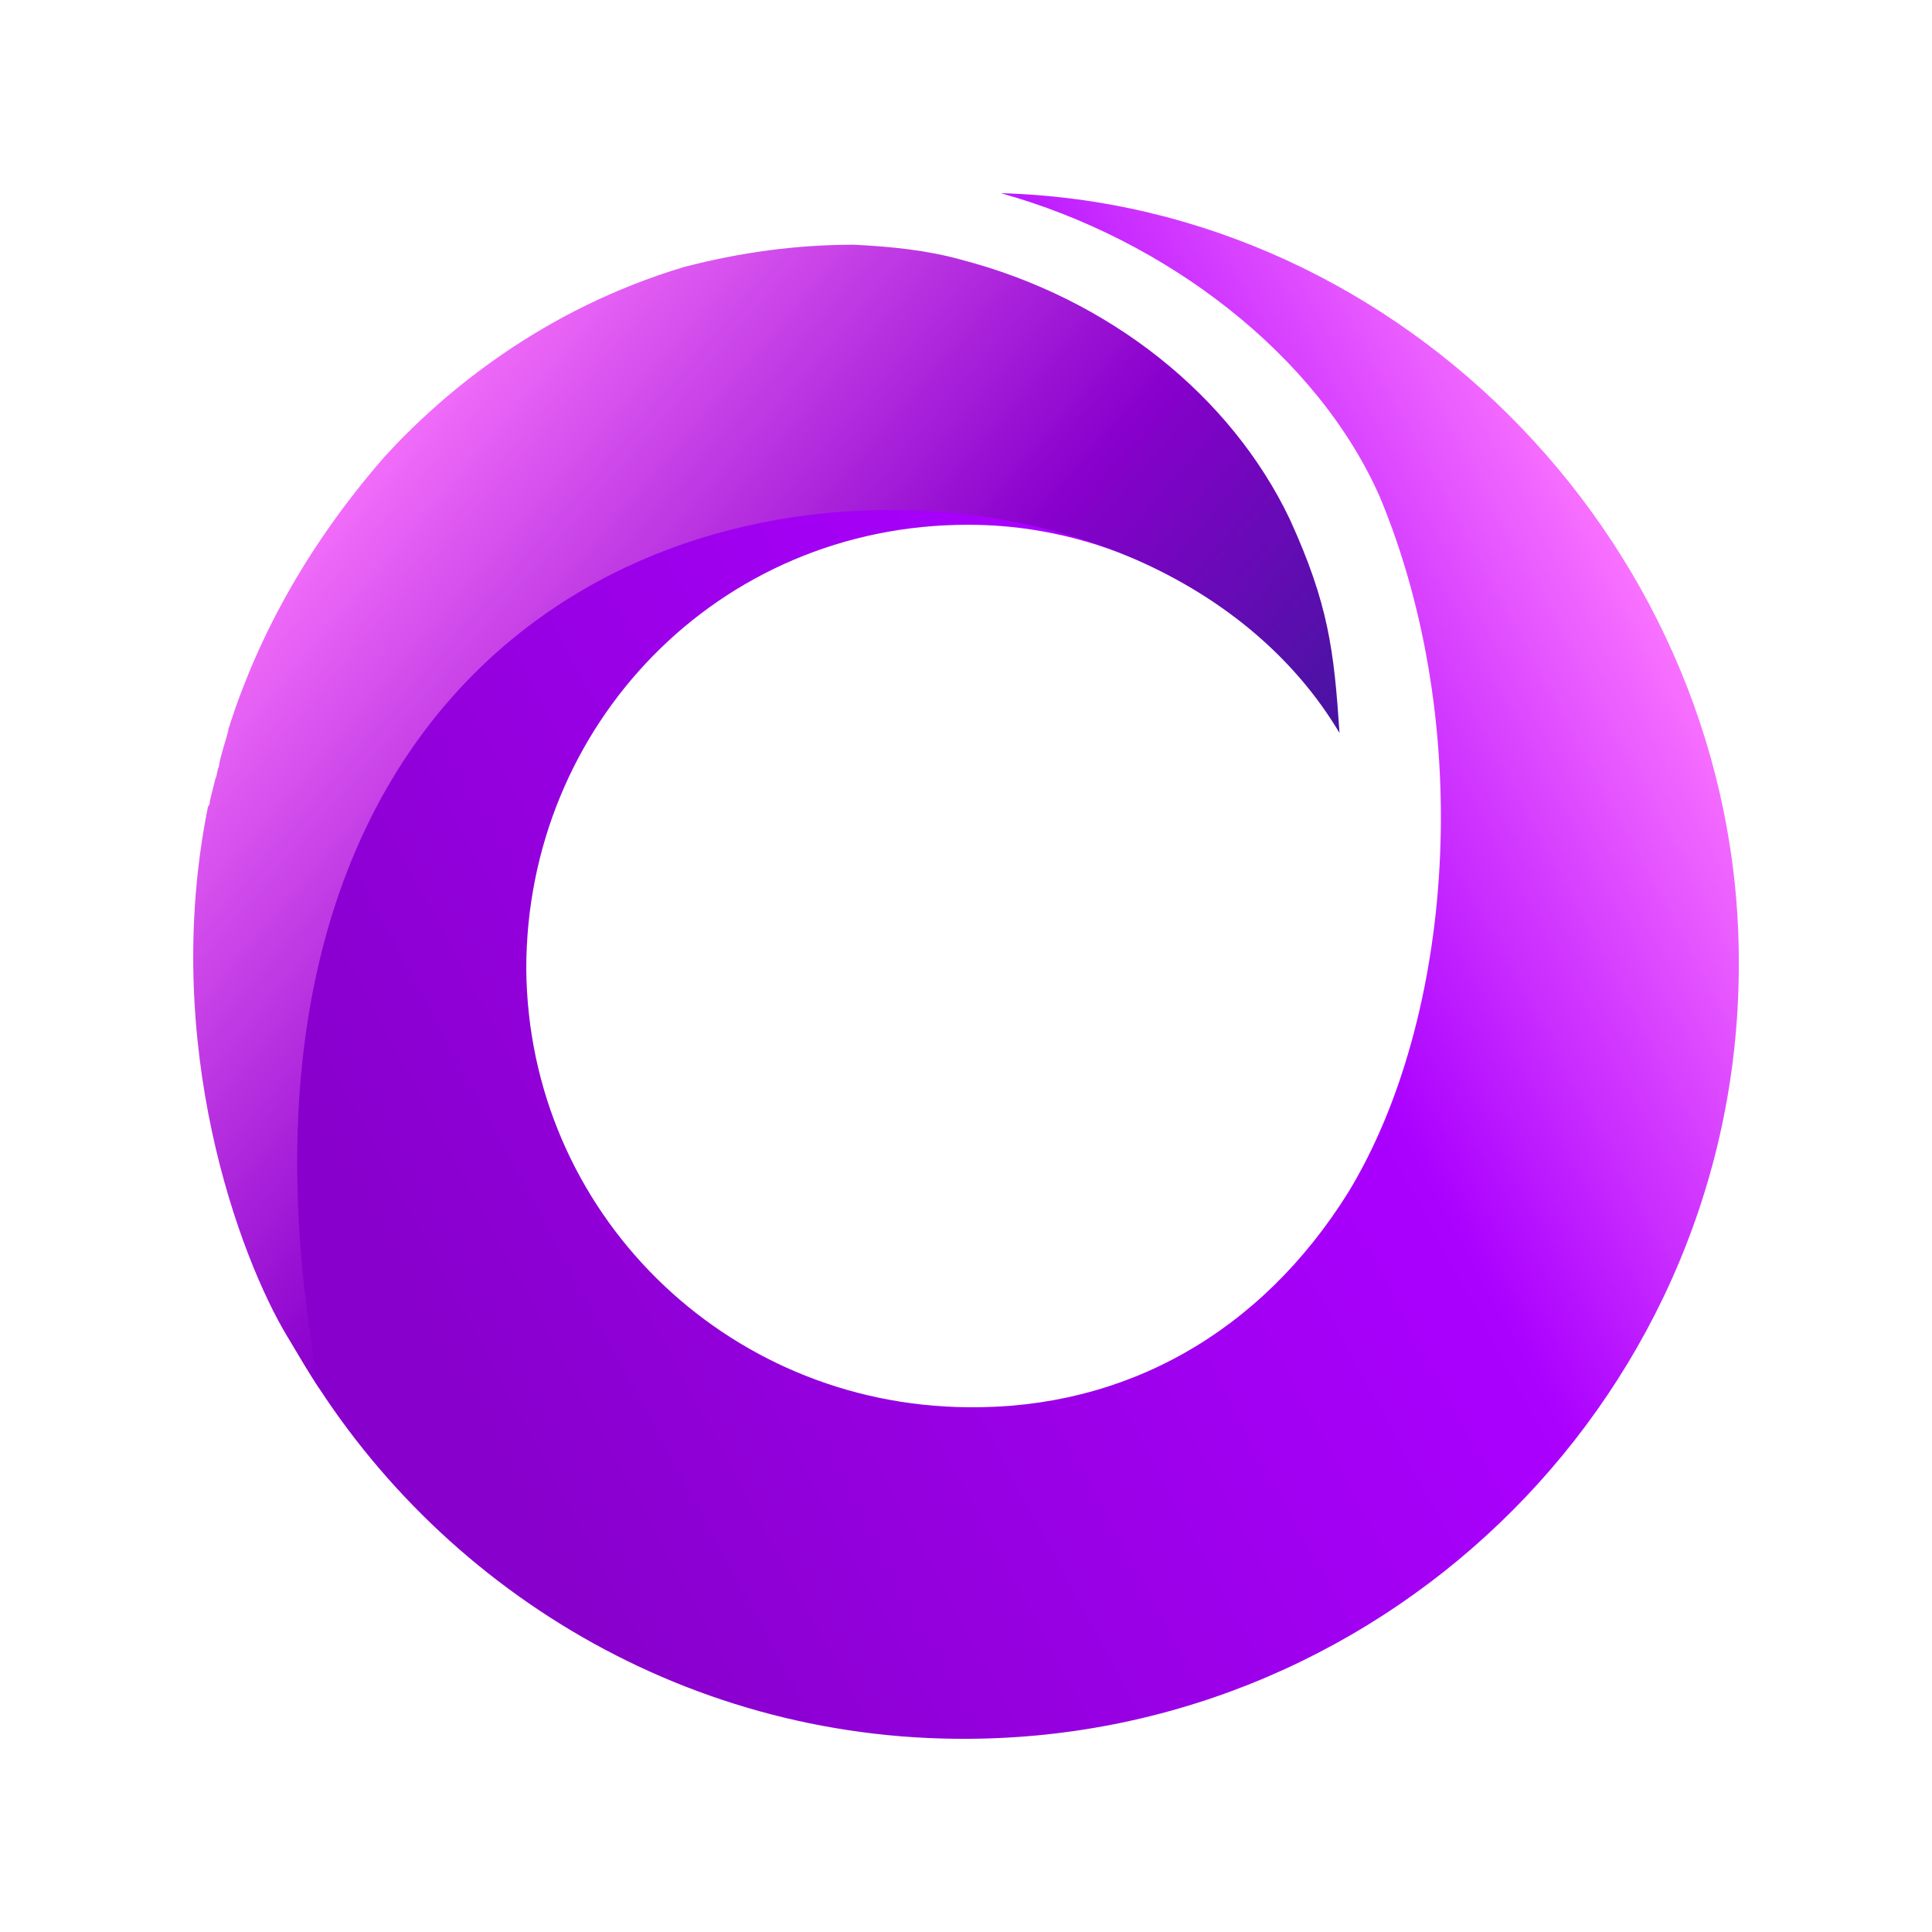 <svg xmlns="http://www.w3.org/2000/svg" xmlns:xlink="http://www.w3.org/1999/xlink" width="100" zoomAndPan="magnify" viewBox="0 0 75 75" height="100" preserveAspectRatio="xMidYMid meet" version="1.2"><defs><clipPath id="cd5489f812"><path d="M 10 7.5 L 67.5 7.5 L 67.5 67.5 L 10 67.5 Z M 10 7.5 "/></clipPath><clipPath id="5cc974dbc9"><path d="M 38.855 7.5 C 45.285 9.289 51.145 13.793 53.57 19.301 C 57.285 28.238 56.43 39.539 52.355 46.262 C 48.93 51.766 43.645 54.699 37.574 54.629 C 28.145 54.555 20.504 47.047 20.43 37.609 C 20.43 28.168 27.859 20.371 37.574 20.371 C 39.145 20.371 41.41 20.59 43.98 21.664 C 43.98 21.664 42.133 20.57 37.387 19.832 C 23.742 18.043 7.645 28.383 11.359 52.195 C 16.504 61.352 26.359 67.57 37.574 67.5 C 54.07 67.426 67.57 53.91 67.5 37.32 C 67.5 21.445 54.57 7.93 38.855 7.5 Z M 38.855 7.5 "/></clipPath><linearGradient x1="0.808" gradientTransform="matrix(56.651,0,0,60,10.849,7.5)" y1="-0.337" x2="-0.42" gradientUnits="userSpaceOnUse" y2="0.364" id="d6a481f0f4"><stop style="stop-color:#ff7bff;stop-opacity:1;" offset="0"/><stop style="stop-color:#ff7bff;stop-opacity:1;" offset="0.062"/><stop style="stop-color:#ff7bff;stop-opacity:1;" offset="0.094"/><stop style="stop-color:#ff7bff;stop-opacity:1;" offset="0.109"/><stop style="stop-color:#fe79ff;stop-opacity:1;" offset="0.113"/><stop style="stop-color:#fc77ff;stop-opacity:1;" offset="0.117"/><stop style="stop-color:#fb75ff;stop-opacity:1;" offset="0.121"/><stop style="stop-color:#fa73ff;stop-opacity:1;" offset="0.125"/><stop style="stop-color:#f871ff;stop-opacity:1;" offset="0.129"/><stop style="stop-color:#f76fff;stop-opacity:1;" offset="0.133"/><stop style="stop-color:#f66dff;stop-opacity:1;" offset="0.137"/><stop style="stop-color:#f46bff;stop-opacity:1;" offset="0.141"/><stop style="stop-color:#f369ff;stop-opacity:1;" offset="0.145"/><stop style="stop-color:#f267ff;stop-opacity:1;" offset="0.148"/><stop style="stop-color:#f065ff;stop-opacity:1;" offset="0.152"/><stop style="stop-color:#ef64ff;stop-opacity:1;" offset="0.156"/><stop style="stop-color:#ed62ff;stop-opacity:1;" offset="0.16"/><stop style="stop-color:#ec60ff;stop-opacity:1;" offset="0.164"/><stop style="stop-color:#eb5eff;stop-opacity:1;" offset="0.168"/><stop style="stop-color:#e95cff;stop-opacity:1;" offset="0.172"/><stop style="stop-color:#e85aff;stop-opacity:1;" offset="0.176"/><stop style="stop-color:#e758ff;stop-opacity:1;" offset="0.18"/><stop style="stop-color:#e556ff;stop-opacity:1;" offset="0.184"/><stop style="stop-color:#e454ff;stop-opacity:1;" offset="0.188"/><stop style="stop-color:#e352ff;stop-opacity:1;" offset="0.191"/><stop style="stop-color:#e150ff;stop-opacity:1;" offset="0.195"/><stop style="stop-color:#e04eff;stop-opacity:1;" offset="0.199"/><stop style="stop-color:#df4cff;stop-opacity:1;" offset="0.203"/><stop style="stop-color:#dd4aff;stop-opacity:1;" offset="0.207"/><stop style="stop-color:#dc48ff;stop-opacity:1;" offset="0.211"/><stop style="stop-color:#da46ff;stop-opacity:1;" offset="0.215"/><stop style="stop-color:#d944ff;stop-opacity:1;" offset="0.219"/><stop style="stop-color:#d842ff;stop-opacity:1;" offset="0.223"/><stop style="stop-color:#d640ff;stop-opacity:1;" offset="0.227"/><stop style="stop-color:#d53eff;stop-opacity:1;" offset="0.23"/><stop style="stop-color:#d43cff;stop-opacity:1;" offset="0.234"/><stop style="stop-color:#d23aff;stop-opacity:1;" offset="0.238"/><stop style="stop-color:#d138ff;stop-opacity:1;" offset="0.242"/><stop style="stop-color:#d036ff;stop-opacity:1;" offset="0.246"/><stop style="stop-color:#ce34ff;stop-opacity:1;" offset="0.25"/><stop style="stop-color:#cd32ff;stop-opacity:1;" offset="0.254"/><stop style="stop-color:#cc30ff;stop-opacity:1;" offset="0.258"/><stop style="stop-color:#ca2fff;stop-opacity:1;" offset="0.262"/><stop style="stop-color:#c92dff;stop-opacity:1;" offset="0.266"/><stop style="stop-color:#c82bff;stop-opacity:1;" offset="0.27"/><stop style="stop-color:#c629ff;stop-opacity:1;" offset="0.273"/><stop style="stop-color:#c527ff;stop-opacity:1;" offset="0.277"/><stop style="stop-color:#c325ff;stop-opacity:1;" offset="0.281"/><stop style="stop-color:#c223ff;stop-opacity:1;" offset="0.285"/><stop style="stop-color:#c121ff;stop-opacity:1;" offset="0.289"/><stop style="stop-color:#bf1fff;stop-opacity:1;" offset="0.293"/><stop style="stop-color:#be1dff;stop-opacity:1;" offset="0.297"/><stop style="stop-color:#bd1bff;stop-opacity:1;" offset="0.301"/><stop style="stop-color:#bb19ff;stop-opacity:1;" offset="0.305"/><stop style="stop-color:#ba17ff;stop-opacity:1;" offset="0.309"/><stop style="stop-color:#b915ff;stop-opacity:1;" offset="0.312"/><stop style="stop-color:#b713ff;stop-opacity:1;" offset="0.316"/><stop style="stop-color:#b611ff;stop-opacity:1;" offset="0.32"/><stop style="stop-color:#b50fff;stop-opacity:1;" offset="0.324"/><stop style="stop-color:#b30dff;stop-opacity:1;" offset="0.328"/><stop style="stop-color:#b20bff;stop-opacity:1;" offset="0.332"/><stop style="stop-color:#b009ff;stop-opacity:1;" offset="0.336"/><stop style="stop-color:#af07ff;stop-opacity:1;" offset="0.34"/><stop style="stop-color:#ae05ff;stop-opacity:1;" offset="0.344"/><stop style="stop-color:#ac03ff;stop-opacity:1;" offset="0.348"/><stop style="stop-color:#ab01ff;stop-opacity:1;" offset="0.352"/><stop style="stop-color:#aa01ff;stop-opacity:1;" offset="0.355"/><stop style="stop-color:#aa00fe;stop-opacity:1;" offset="0.359"/><stop style="stop-color:#a900fe;stop-opacity:1;" offset="0.367"/><stop style="stop-color:#a900fd;stop-opacity:1;" offset="0.375"/><stop style="stop-color:#a800fc;stop-opacity:1;" offset="0.383"/><stop style="stop-color:#a800fb;stop-opacity:1;" offset="0.391"/><stop style="stop-color:#a700fa;stop-opacity:1;" offset="0.398"/><stop style="stop-color:#a600fa;stop-opacity:1;" offset="0.406"/><stop style="stop-color:#a600f9;stop-opacity:1;" offset="0.414"/><stop style="stop-color:#a500f8;stop-opacity:1;" offset="0.422"/><stop style="stop-color:#a500f7;stop-opacity:1;" offset="0.43"/><stop style="stop-color:#a400f6;stop-opacity:1;" offset="0.438"/><stop style="stop-color:#a400f5;stop-opacity:1;" offset="0.445"/><stop style="stop-color:#a300f4;stop-opacity:1;" offset="0.453"/><stop style="stop-color:#a200f3;stop-opacity:1;" offset="0.461"/><stop style="stop-color:#a200f3;stop-opacity:1;" offset="0.469"/><stop style="stop-color:#a100f2;stop-opacity:1;" offset="0.477"/><stop style="stop-color:#a100f1;stop-opacity:1;" offset="0.484"/><stop style="stop-color:#a000f0;stop-opacity:1;" offset="0.492"/><stop style="stop-color:#9f00ef;stop-opacity:1;" offset="0.5"/><stop style="stop-color:#9f00ee;stop-opacity:1;" offset="0.508"/><stop style="stop-color:#9e00ed;stop-opacity:1;" offset="0.516"/><stop style="stop-color:#9e00ec;stop-opacity:1;" offset="0.523"/><stop style="stop-color:#9d00ec;stop-opacity:1;" offset="0.531"/><stop style="stop-color:#9c00eb;stop-opacity:1;" offset="0.539"/><stop style="stop-color:#9c00ea;stop-opacity:1;" offset="0.547"/><stop style="stop-color:#9b00e9;stop-opacity:1;" offset="0.555"/><stop style="stop-color:#9b00e8;stop-opacity:1;" offset="0.562"/><stop style="stop-color:#9a00e7;stop-opacity:1;" offset="0.57"/><stop style="stop-color:#9a00e6;stop-opacity:1;" offset="0.578"/><stop style="stop-color:#9900e5;stop-opacity:1;" offset="0.586"/><stop style="stop-color:#9800e5;stop-opacity:1;" offset="0.594"/><stop style="stop-color:#9800e4;stop-opacity:1;" offset="0.602"/><stop style="stop-color:#9700e3;stop-opacity:1;" offset="0.609"/><stop style="stop-color:#9700e2;stop-opacity:1;" offset="0.617"/><stop style="stop-color:#9600e1;stop-opacity:1;" offset="0.625"/><stop style="stop-color:#9500e0;stop-opacity:1;" offset="0.633"/><stop style="stop-color:#9500df;stop-opacity:1;" offset="0.641"/><stop style="stop-color:#9400de;stop-opacity:1;" offset="0.648"/><stop style="stop-color:#9400de;stop-opacity:1;" offset="0.649"/><stop style="stop-color:#9300dd;stop-opacity:1;" offset="0.656"/><stop style="stop-color:#9300dd;stop-opacity:1;" offset="0.664"/><stop style="stop-color:#9200dc;stop-opacity:1;" offset="0.672"/><stop style="stop-color:#9200db;stop-opacity:1;" offset="0.68"/><stop style="stop-color:#9100da;stop-opacity:1;" offset="0.688"/><stop style="stop-color:#9100d9;stop-opacity:1;" offset="0.695"/><stop style="stop-color:#9000d8;stop-opacity:1;" offset="0.703"/><stop style="stop-color:#9000d7;stop-opacity:1;" offset="0.711"/><stop style="stop-color:#8f00d7;stop-opacity:1;" offset="0.719"/><stop style="stop-color:#8e00d6;stop-opacity:1;" offset="0.727"/><stop style="stop-color:#8e00d5;stop-opacity:1;" offset="0.734"/><stop style="stop-color:#8d00d4;stop-opacity:1;" offset="0.742"/><stop style="stop-color:#8d00d3;stop-opacity:1;" offset="0.75"/><stop style="stop-color:#8c00d2;stop-opacity:1;" offset="0.758"/><stop style="stop-color:#8b00d1;stop-opacity:1;" offset="0.766"/><stop style="stop-color:#8b00d0;stop-opacity:1;" offset="0.773"/><stop style="stop-color:#8a00d0;stop-opacity:1;" offset="0.781"/><stop style="stop-color:#8a00cf;stop-opacity:1;" offset="0.789"/><stop style="stop-color:#8900ce;stop-opacity:1;" offset="0.797"/><stop style="stop-color:#8900cd;stop-opacity:1;" offset="0.805"/><stop style="stop-color:#8800cc;stop-opacity:1;" offset="0.812"/><stop style="stop-color:#8800cc;stop-opacity:1;" offset="0.875"/><stop style="stop-color:#8800cc;stop-opacity:1;" offset="1"/></linearGradient><clipPath id="edc64a638b"><path d="M 7.5 9 L 52 9 L 52 54 L 7.5 54 Z M 7.5 9 "/></clipPath><clipPath id="5826a4e5b9"><path d="M 50.07 20.156 C 47.785 15.367 43.07 11.574 37.285 10.074 C 36 9.719 34.645 9.574 33.145 9.5 C 30.93 9.5 28.785 9.789 26.574 10.359 C 21.074 12.004 17.219 15.223 14.93 17.727 C 12.004 21.086 10.074 24.59 8.934 28.094 C 8.934 28.168 8.859 28.238 8.859 28.379 C 8.789 28.668 8.504 29.523 8.504 29.738 C 8.43 29.883 8.43 30.098 8.359 30.242 C 8.289 30.527 8.219 30.812 8.145 31.098 C 8.145 31.168 8.145 31.242 8.074 31.312 C 6.219 40.539 9.301 48.816 11.16 51.895 C 11.621 52.66 12.004 53.305 12.387 53.891 C 8.172 31.008 20.289 20.086 34.07 19.801 C 41.285 19.656 48.5 22.59 52 28.453 C 51.785 25.234 51.57 23.445 50.07 20.156 Z M 50.07 20.156 "/></clipPath><linearGradient x1="0.249" gradientTransform="matrix(44.489,0,0,44.391,7.509,9.502)" y1="-0.292" x2="1.321" gradientUnits="userSpaceOnUse" y2="0.624" id="f439017c7a"><stop style="stop-color:#ff7bff;stop-opacity:1;" offset="0"/><stop style="stop-color:#ff7bff;stop-opacity:1;" offset="0.125"/><stop style="stop-color:#ff7bff;stop-opacity:1;" offset="0.133"/><stop style="stop-color:#fd79fe;stop-opacity:1;" offset="0.137"/><stop style="stop-color:#fc78fe;stop-opacity:1;" offset="0.141"/><stop style="stop-color:#fb77fd;stop-opacity:1;" offset="0.145"/><stop style="stop-color:#fa75fd;stop-opacity:1;" offset="0.148"/><stop style="stop-color:#f874fc;stop-opacity:1;" offset="0.152"/><stop style="stop-color:#f773fc;stop-opacity:1;" offset="0.156"/><stop style="stop-color:#f672fb;stop-opacity:1;" offset="0.16"/><stop style="stop-color:#f570fb;stop-opacity:1;" offset="0.164"/><stop style="stop-color:#f36ffa;stop-opacity:1;" offset="0.168"/><stop style="stop-color:#f26efa;stop-opacity:1;" offset="0.172"/><stop style="stop-color:#f16df9;stop-opacity:1;" offset="0.176"/><stop style="stop-color:#f06bf9;stop-opacity:1;" offset="0.18"/><stop style="stop-color:#ef6af8;stop-opacity:1;" offset="0.184"/><stop style="stop-color:#ed69f7;stop-opacity:1;" offset="0.188"/><stop style="stop-color:#ec67f7;stop-opacity:1;" offset="0.191"/><stop style="stop-color:#eb66f6;stop-opacity:1;" offset="0.195"/><stop style="stop-color:#ea65f6;stop-opacity:1;" offset="0.199"/><stop style="stop-color:#e964f5;stop-opacity:1;" offset="0.203"/><stop style="stop-color:#e762f5;stop-opacity:1;" offset="0.207"/><stop style="stop-color:#e661f4;stop-opacity:1;" offset="0.211"/><stop style="stop-color:#e560f4;stop-opacity:1;" offset="0.215"/><stop style="stop-color:#e45ff3;stop-opacity:1;" offset="0.219"/><stop style="stop-color:#e25df3;stop-opacity:1;" offset="0.223"/><stop style="stop-color:#e15cf2;stop-opacity:1;" offset="0.227"/><stop style="stop-color:#e05bf2;stop-opacity:1;" offset="0.23"/><stop style="stop-color:#df5af1;stop-opacity:1;" offset="0.234"/><stop style="stop-color:#de58f1;stop-opacity:1;" offset="0.238"/><stop style="stop-color:#dc57f0;stop-opacity:1;" offset="0.242"/><stop style="stop-color:#db56f0;stop-opacity:1;" offset="0.246"/><stop style="stop-color:#da55ef;stop-opacity:1;" offset="0.25"/><stop style="stop-color:#d953ef;stop-opacity:1;" offset="0.254"/><stop style="stop-color:#d752ee;stop-opacity:1;" offset="0.258"/><stop style="stop-color:#d651ee;stop-opacity:1;" offset="0.262"/><stop style="stop-color:#d550ed;stop-opacity:1;" offset="0.266"/><stop style="stop-color:#d44eec;stop-opacity:1;" offset="0.27"/><stop style="stop-color:#d34dec;stop-opacity:1;" offset="0.273"/><stop style="stop-color:#d14ceb;stop-opacity:1;" offset="0.277"/><stop style="stop-color:#d04beb;stop-opacity:1;" offset="0.281"/><stop style="stop-color:#cf49ea;stop-opacity:1;" offset="0.285"/><stop style="stop-color:#ce48ea;stop-opacity:1;" offset="0.289"/><stop style="stop-color:#cc47e9;stop-opacity:1;" offset="0.293"/><stop style="stop-color:#cb45e9;stop-opacity:1;" offset="0.297"/><stop style="stop-color:#ca44e8;stop-opacity:1;" offset="0.301"/><stop style="stop-color:#c943e8;stop-opacity:1;" offset="0.305"/><stop style="stop-color:#c842e7;stop-opacity:1;" offset="0.309"/><stop style="stop-color:#c640e7;stop-opacity:1;" offset="0.312"/><stop style="stop-color:#c53fe6;stop-opacity:1;" offset="0.316"/><stop style="stop-color:#c43ee6;stop-opacity:1;" offset="0.32"/><stop style="stop-color:#c33de5;stop-opacity:1;" offset="0.324"/><stop style="stop-color:#c13be5;stop-opacity:1;" offset="0.328"/><stop style="stop-color:#c03ae4;stop-opacity:1;" offset="0.332"/><stop style="stop-color:#bf39e4;stop-opacity:1;" offset="0.336"/><stop style="stop-color:#be38e3;stop-opacity:1;" offset="0.34"/><stop style="stop-color:#bd36e3;stop-opacity:1;" offset="0.344"/><stop style="stop-color:#bb35e2;stop-opacity:1;" offset="0.348"/><stop style="stop-color:#ba34e2;stop-opacity:1;" offset="0.352"/><stop style="stop-color:#b933e1;stop-opacity:1;" offset="0.355"/><stop style="stop-color:#b831e0;stop-opacity:1;" offset="0.359"/><stop style="stop-color:#b630e0;stop-opacity:1;" offset="0.363"/><stop style="stop-color:#b52fdf;stop-opacity:1;" offset="0.367"/><stop style="stop-color:#b42edf;stop-opacity:1;" offset="0.371"/><stop style="stop-color:#b32cde;stop-opacity:1;" offset="0.375"/><stop style="stop-color:#b22bde;stop-opacity:1;" offset="0.379"/><stop style="stop-color:#b02add;stop-opacity:1;" offset="0.383"/><stop style="stop-color:#af28dd;stop-opacity:1;" offset="0.387"/><stop style="stop-color:#ae27dc;stop-opacity:1;" offset="0.391"/><stop style="stop-color:#ad26dc;stop-opacity:1;" offset="0.395"/><stop style="stop-color:#ab25db;stop-opacity:1;" offset="0.398"/><stop style="stop-color:#aa23db;stop-opacity:1;" offset="0.402"/><stop style="stop-color:#a922da;stop-opacity:1;" offset="0.406"/><stop style="stop-color:#a821da;stop-opacity:1;" offset="0.41"/><stop style="stop-color:#a720d9;stop-opacity:1;" offset="0.414"/><stop style="stop-color:#a51ed9;stop-opacity:1;" offset="0.418"/><stop style="stop-color:#a41dd8;stop-opacity:1;" offset="0.422"/><stop style="stop-color:#a31cd8;stop-opacity:1;" offset="0.426"/><stop style="stop-color:#a21bd7;stop-opacity:1;" offset="0.43"/><stop style="stop-color:#a019d7;stop-opacity:1;" offset="0.434"/><stop style="stop-color:#9f18d6;stop-opacity:1;" offset="0.438"/><stop style="stop-color:#9e17d5;stop-opacity:1;" offset="0.441"/><stop style="stop-color:#9d16d5;stop-opacity:1;" offset="0.445"/><stop style="stop-color:#9c14d4;stop-opacity:1;" offset="0.449"/><stop style="stop-color:#9a13d4;stop-opacity:1;" offset="0.453"/><stop style="stop-color:#9912d3;stop-opacity:1;" offset="0.457"/><stop style="stop-color:#9811d3;stop-opacity:1;" offset="0.461"/><stop style="stop-color:#970fd2;stop-opacity:1;" offset="0.465"/><stop style="stop-color:#960ed2;stop-opacity:1;" offset="0.469"/><stop style="stop-color:#940dd1;stop-opacity:1;" offset="0.473"/><stop style="stop-color:#930cd1;stop-opacity:1;" offset="0.477"/><stop style="stop-color:#920ad0;stop-opacity:1;" offset="0.48"/><stop style="stop-color:#9109d0;stop-opacity:1;" offset="0.484"/><stop style="stop-color:#8f08cf;stop-opacity:1;" offset="0.488"/><stop style="stop-color:#8e06cf;stop-opacity:1;" offset="0.492"/><stop style="stop-color:#8d05ce;stop-opacity:1;" offset="0.496"/><stop style="stop-color:#8c04ce;stop-opacity:1;" offset="0.5"/><stop style="stop-color:#8b03cd;stop-opacity:1;" offset="0.504"/><stop style="stop-color:#8901cd;stop-opacity:1;" offset="0.508"/><stop style="stop-color:#8801cc;stop-opacity:1;" offset="0.512"/><stop style="stop-color:#8700cb;stop-opacity:1;" offset="0.516"/><stop style="stop-color:#8601cb;stop-opacity:1;" offset="0.52"/><stop style="stop-color:#8501ca;stop-opacity:1;" offset="0.523"/><stop style="stop-color:#8401c9;stop-opacity:1;" offset="0.527"/><stop style="stop-color:#8202c8;stop-opacity:1;" offset="0.531"/><stop style="stop-color:#8102c8;stop-opacity:1;" offset="0.535"/><stop style="stop-color:#8002c7;stop-opacity:1;" offset="0.539"/><stop style="stop-color:#7f03c6;stop-opacity:1;" offset="0.543"/><stop style="stop-color:#7e03c5;stop-opacity:1;" offset="0.547"/><stop style="stop-color:#7d03c5;stop-opacity:1;" offset="0.551"/><stop style="stop-color:#7c04c4;stop-opacity:1;" offset="0.555"/><stop style="stop-color:#7a04c3;stop-opacity:1;" offset="0.559"/><stop style="stop-color:#7905c2;stop-opacity:1;" offset="0.562"/><stop style="stop-color:#7805c1;stop-opacity:1;" offset="0.566"/><stop style="stop-color:#7705c1;stop-opacity:1;" offset="0.57"/><stop style="stop-color:#7606c0;stop-opacity:1;" offset="0.574"/><stop style="stop-color:#7506bf;stop-opacity:1;" offset="0.578"/><stop style="stop-color:#7406be;stop-opacity:1;" offset="0.582"/><stop style="stop-color:#7207be;stop-opacity:1;" offset="0.586"/><stop style="stop-color:#7107bd;stop-opacity:1;" offset="0.59"/><stop style="stop-color:#7007bc;stop-opacity:1;" offset="0.594"/><stop style="stop-color:#6f08bb;stop-opacity:1;" offset="0.598"/><stop style="stop-color:#6e08bb;stop-opacity:1;" offset="0.602"/><stop style="stop-color:#6d08ba;stop-opacity:1;" offset="0.605"/><stop style="stop-color:#6c09b9;stop-opacity:1;" offset="0.609"/><stop style="stop-color:#6a09b8;stop-opacity:1;" offset="0.613"/><stop style="stop-color:#690ab8;stop-opacity:1;" offset="0.617"/><stop style="stop-color:#680ab7;stop-opacity:1;" offset="0.621"/><stop style="stop-color:#670ab6;stop-opacity:1;" offset="0.625"/><stop style="stop-color:#660bb5;stop-opacity:1;" offset="0.629"/><stop style="stop-color:#650bb5;stop-opacity:1;" offset="0.633"/><stop style="stop-color:#640bb4;stop-opacity:1;" offset="0.637"/><stop style="stop-color:#620cb3;stop-opacity:1;" offset="0.641"/><stop style="stop-color:#610cb2;stop-opacity:1;" offset="0.645"/><stop style="stop-color:#600cb2;stop-opacity:1;" offset="0.648"/><stop style="stop-color:#5f0db1;stop-opacity:1;" offset="0.652"/><stop style="stop-color:#5e0db0;stop-opacity:1;" offset="0.656"/><stop style="stop-color:#5d0daf;stop-opacity:1;" offset="0.66"/><stop style="stop-color:#5c0eae;stop-opacity:1;" offset="0.664"/><stop style="stop-color:#5a0eae;stop-opacity:1;" offset="0.668"/><stop style="stop-color:#590ead;stop-opacity:1;" offset="0.672"/><stop style="stop-color:#580fac;stop-opacity:1;" offset="0.676"/><stop style="stop-color:#570fab;stop-opacity:1;" offset="0.68"/><stop style="stop-color:#5610ab;stop-opacity:1;" offset="0.684"/><stop style="stop-color:#5510aa;stop-opacity:1;" offset="0.688"/><stop style="stop-color:#5410a9;stop-opacity:1;" offset="0.691"/><stop style="stop-color:#5211a8;stop-opacity:1;" offset="0.695"/><stop style="stop-color:#5111a8;stop-opacity:1;" offset="0.699"/><stop style="stop-color:#5011a7;stop-opacity:1;" offset="0.703"/><stop style="stop-color:#4f12a6;stop-opacity:1;" offset="0.707"/><stop style="stop-color:#4e12a5;stop-opacity:1;" offset="0.711"/><stop style="stop-color:#4d12a5;stop-opacity:1;" offset="0.715"/><stop style="stop-color:#4c13a4;stop-opacity:1;" offset="0.719"/><stop style="stop-color:#4a13a3;stop-opacity:1;" offset="0.723"/><stop style="stop-color:#4913a2;stop-opacity:1;" offset="0.727"/><stop style="stop-color:#4814a2;stop-opacity:1;" offset="0.73"/><stop style="stop-color:#4714a1;stop-opacity:1;" offset="0.734"/><stop style="stop-color:#4615a0;stop-opacity:1;" offset="0.738"/><stop style="stop-color:#45159f;stop-opacity:1;" offset="0.742"/><stop style="stop-color:#44159e;stop-opacity:1;" offset="0.746"/><stop style="stop-color:#42169e;stop-opacity:1;" offset="0.75"/><stop style="stop-color:#41169d;stop-opacity:1;" offset="0.754"/><stop style="stop-color:#40169c;stop-opacity:1;" offset="0.758"/><stop style="stop-color:#3f179b;stop-opacity:1;" offset="0.762"/><stop style="stop-color:#3e179b;stop-opacity:1;" offset="0.766"/><stop style="stop-color:#3d179a;stop-opacity:1;" offset="0.77"/><stop style="stop-color:#3c1899;stop-opacity:1;" offset="0.773"/><stop style="stop-color:#3a1898;stop-opacity:1;" offset="0.777"/><stop style="stop-color:#391898;stop-opacity:1;" offset="0.781"/><stop style="stop-color:#381997;stop-opacity:1;" offset="0.785"/><stop style="stop-color:#371996;stop-opacity:1;" offset="0.789"/><stop style="stop-color:#361a95;stop-opacity:1;" offset="0.793"/><stop style="stop-color:#351a95;stop-opacity:1;" offset="0.797"/><stop style="stop-color:#341a94;stop-opacity:1;" offset="0.801"/><stop style="stop-color:#321b93;stop-opacity:1;" offset="0.805"/><stop style="stop-color:#321b93;stop-opacity:1;" offset="0.809"/><stop style="stop-color:#311b92;stop-opacity:1;" offset="0.812"/><stop style="stop-color:#311b92;stop-opacity:1;" offset="0.875"/><stop style="stop-color:#311b92;stop-opacity:1;" offset="1"/></linearGradient></defs><g id="10d23d5e53"><g clip-rule="nonzero" clip-path="url(#cd5489f812)"><g clip-rule="nonzero" clip-path="url(#5cc974dbc9)"><path style=" stroke:none;fill-rule:nonzero;fill:url(#d6a481f0f4);" d="M 7.645 7.5 L 7.645 67.5 L 67.5 67.5 L 67.5 7.5 Z M 7.645 7.5 "/></g></g><g clip-rule="nonzero" clip-path="url(#edc64a638b)"><g clip-rule="nonzero" clip-path="url(#5826a4e5b9)"><path style=" stroke:none;fill-rule:nonzero;fill:url(#f439017c7a);" d="M 7.5 9.5 L 7.5 53.891 L 52 53.891 L 52 9.5 Z M 7.5 9.5 "/></g></g></g></svg>